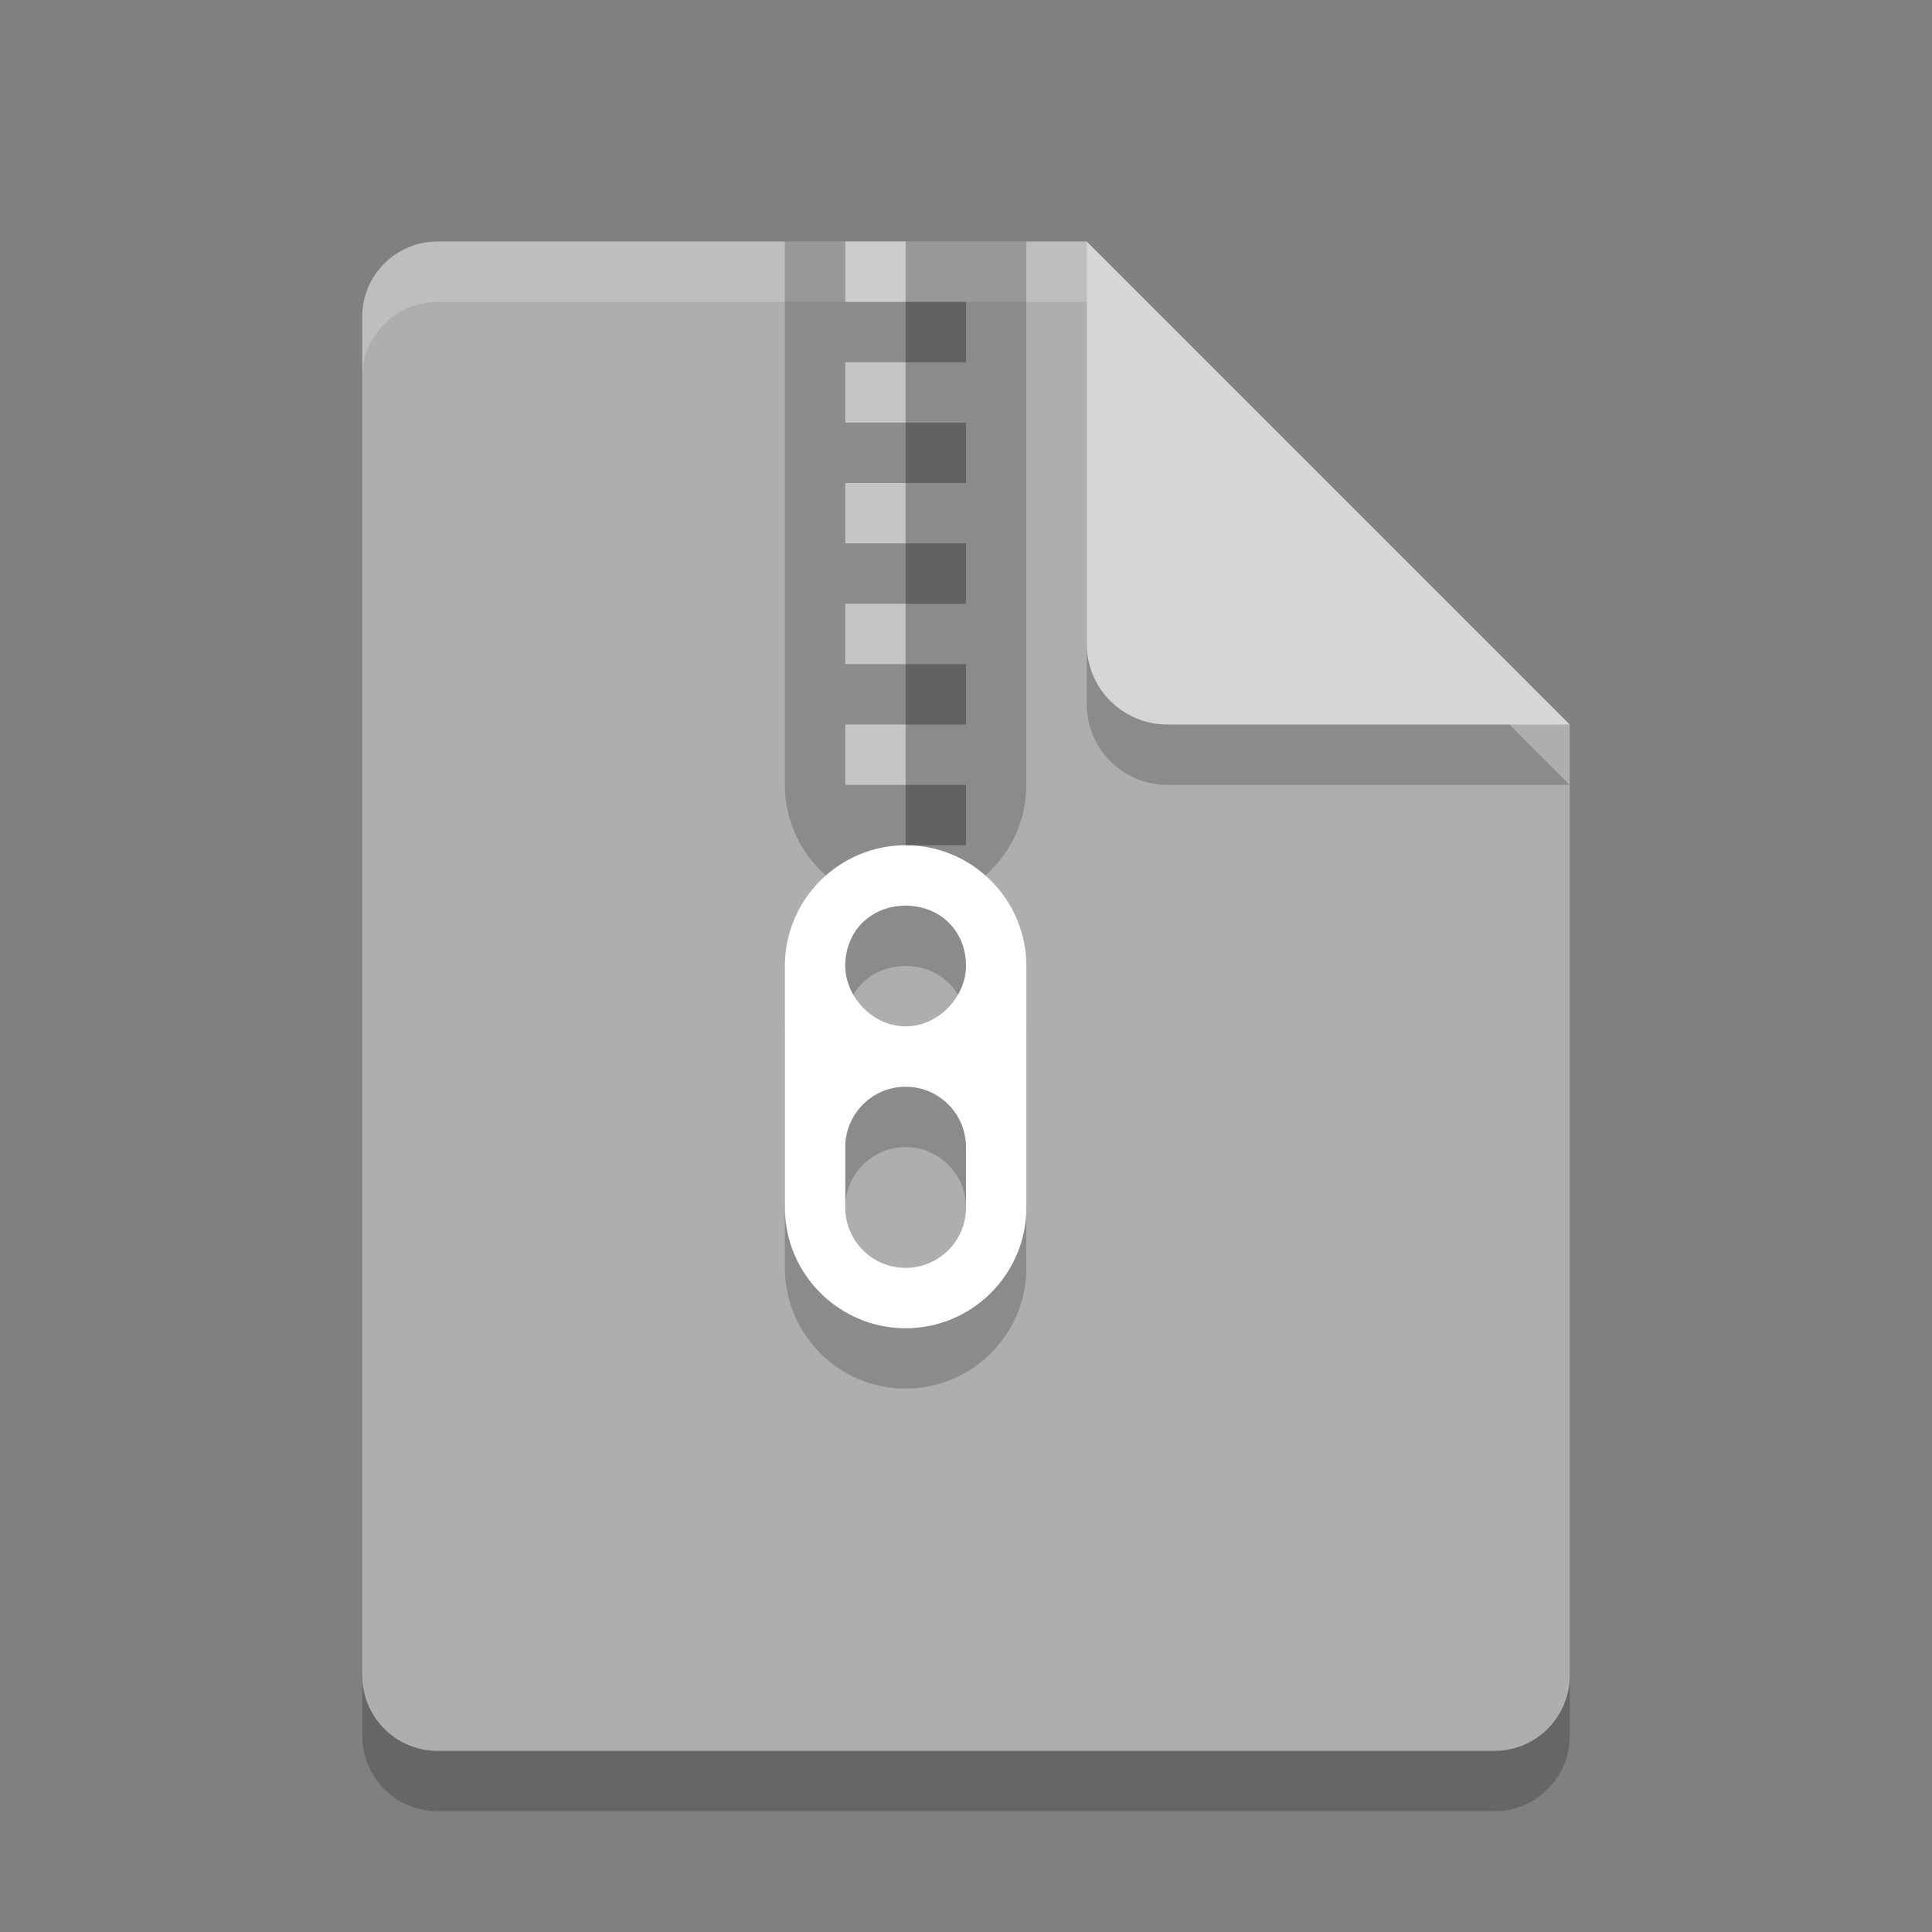 <svg xmlns="http://www.w3.org/2000/svg" width="32" height="32" version="1">
 <rect width="100%" height="100%" fill="#808080" stroke="none"/>
 <path style="opacity:0.2" d="M 7.25,5 C 6.558,5 6,5.558 6,6.25 v 22.5 C 6,29.442 6.558,30 7.25,30 h 17.5 C 25.442,30 26,29.442 26,28.75 V 13 L 19.125,11.875 18,5 Z"/>
 <path fill="#aeaeae" d="m7.25 4c-0.693 0-1.25 0.557-1.25 1.25v22.5c0 0.692 0.557 1.25 1.25 1.25h17.5c0.692 0 1.25-0.558 1.25-1.25v-15.75l-6.875-1.125-1.125-6.875z"/>
 <path fill="#fff" opacity=".2" d="m7.25 4c-0.693 0-1.25 0.557-1.25 1.25v1c0-0.693 0.557-1.25 1.25-1.25h10.75v-1z"/>
 <path style="opacity:0.2" d="M 18,5 V 11.667 C 18,12.403 18.597,13 19.333,13 H 26 L 18,5 Z"/>
 <path fill="#d6d6d6" d="m18 4v6.667c0 0.736 0.597 1.333 1.333 1.333h6.667l-8-8z"/>
 <g>
  <path style="opacity:0.2" d="m 13,4 v 9 c 0,1.1 0.895,2 2,2 1.105,0 2,-0.9 2,-2 V 4 Z"/>
  <path style="opacity:0.2" d="m 15,15 c -1.105,0 -2,0.9 -2,2 v 4 c 0,1.1 0.895,2 2,2 1.105,0 2,-0.9 2,-2 v -4 c 0,-1.1 -0.895,-2 -2,-2 z m 0,1 c 0.552,0 1,0.4 1,1 0,0.5 -0.448,1 -1,1 -0.552,0 -1,-0.5 -1,-1 0,-0.6 0.448,-1 1,-1 z m 0,3 c 0.552,0 1,0.448 1,1 v 1 c 0,0.552 -0.448,1 -1,1 -0.552,0 -1,-0.448 -1,-1 v -1 c 0,-0.552 0.448,-1 1,-1 z"/>
  <path style="fill:#ffffff" d="M 15 14 C 13.895 14 13 14.9 13 16 L 13 20 C 13 21.1 13.895 22 15 22 C 16.105 22 17 21.1 17 20 L 17 16 C 17 14.9 16.105 14 15 14 z M 15 15 C 15.552 15 16 15.4 16 16 C 16 16.5 15.552 17 15 17 C 14.448 17 14 16.5 14 16 C 14 15.4 14.448 15 15 15 z M 15 18 C 15.552 18 16 18.448 16 19 L 16 20 C 16 20.552 15.552 21 15 21 C 14.448 21 14 20.552 14 20 L 14 19 C 14 18.448 14.448 18 15 18 z"/>
  <path style="opacity:0.5;fill:#ffffff" d="m 14,4 v 1 h 1 V 4 Z m 0,2 v 1 h 1 V 6 Z m 0,2 v 1 h 1 V 8 Z m 0,2 v 1 h 1 v -1 z m 0,2 v 1 h 1 v -1 z"/>
  <path style="opacity:0.3" d="M 15 5 L 15 6 L 16 6 L 16 5 L 15 5 z M 15 7 L 15 8 L 16 8 L 16 7 L 15 7 z M 15 9 L 15 10 L 16 10 L 16 9 L 15 9 z M 15 11 L 15 12 L 16 12 L 16 11 L 15 11 z M 15 13 L 15 14 L 16 14 L 16 13 L 15 13 z"/>
 </g>
</svg>
